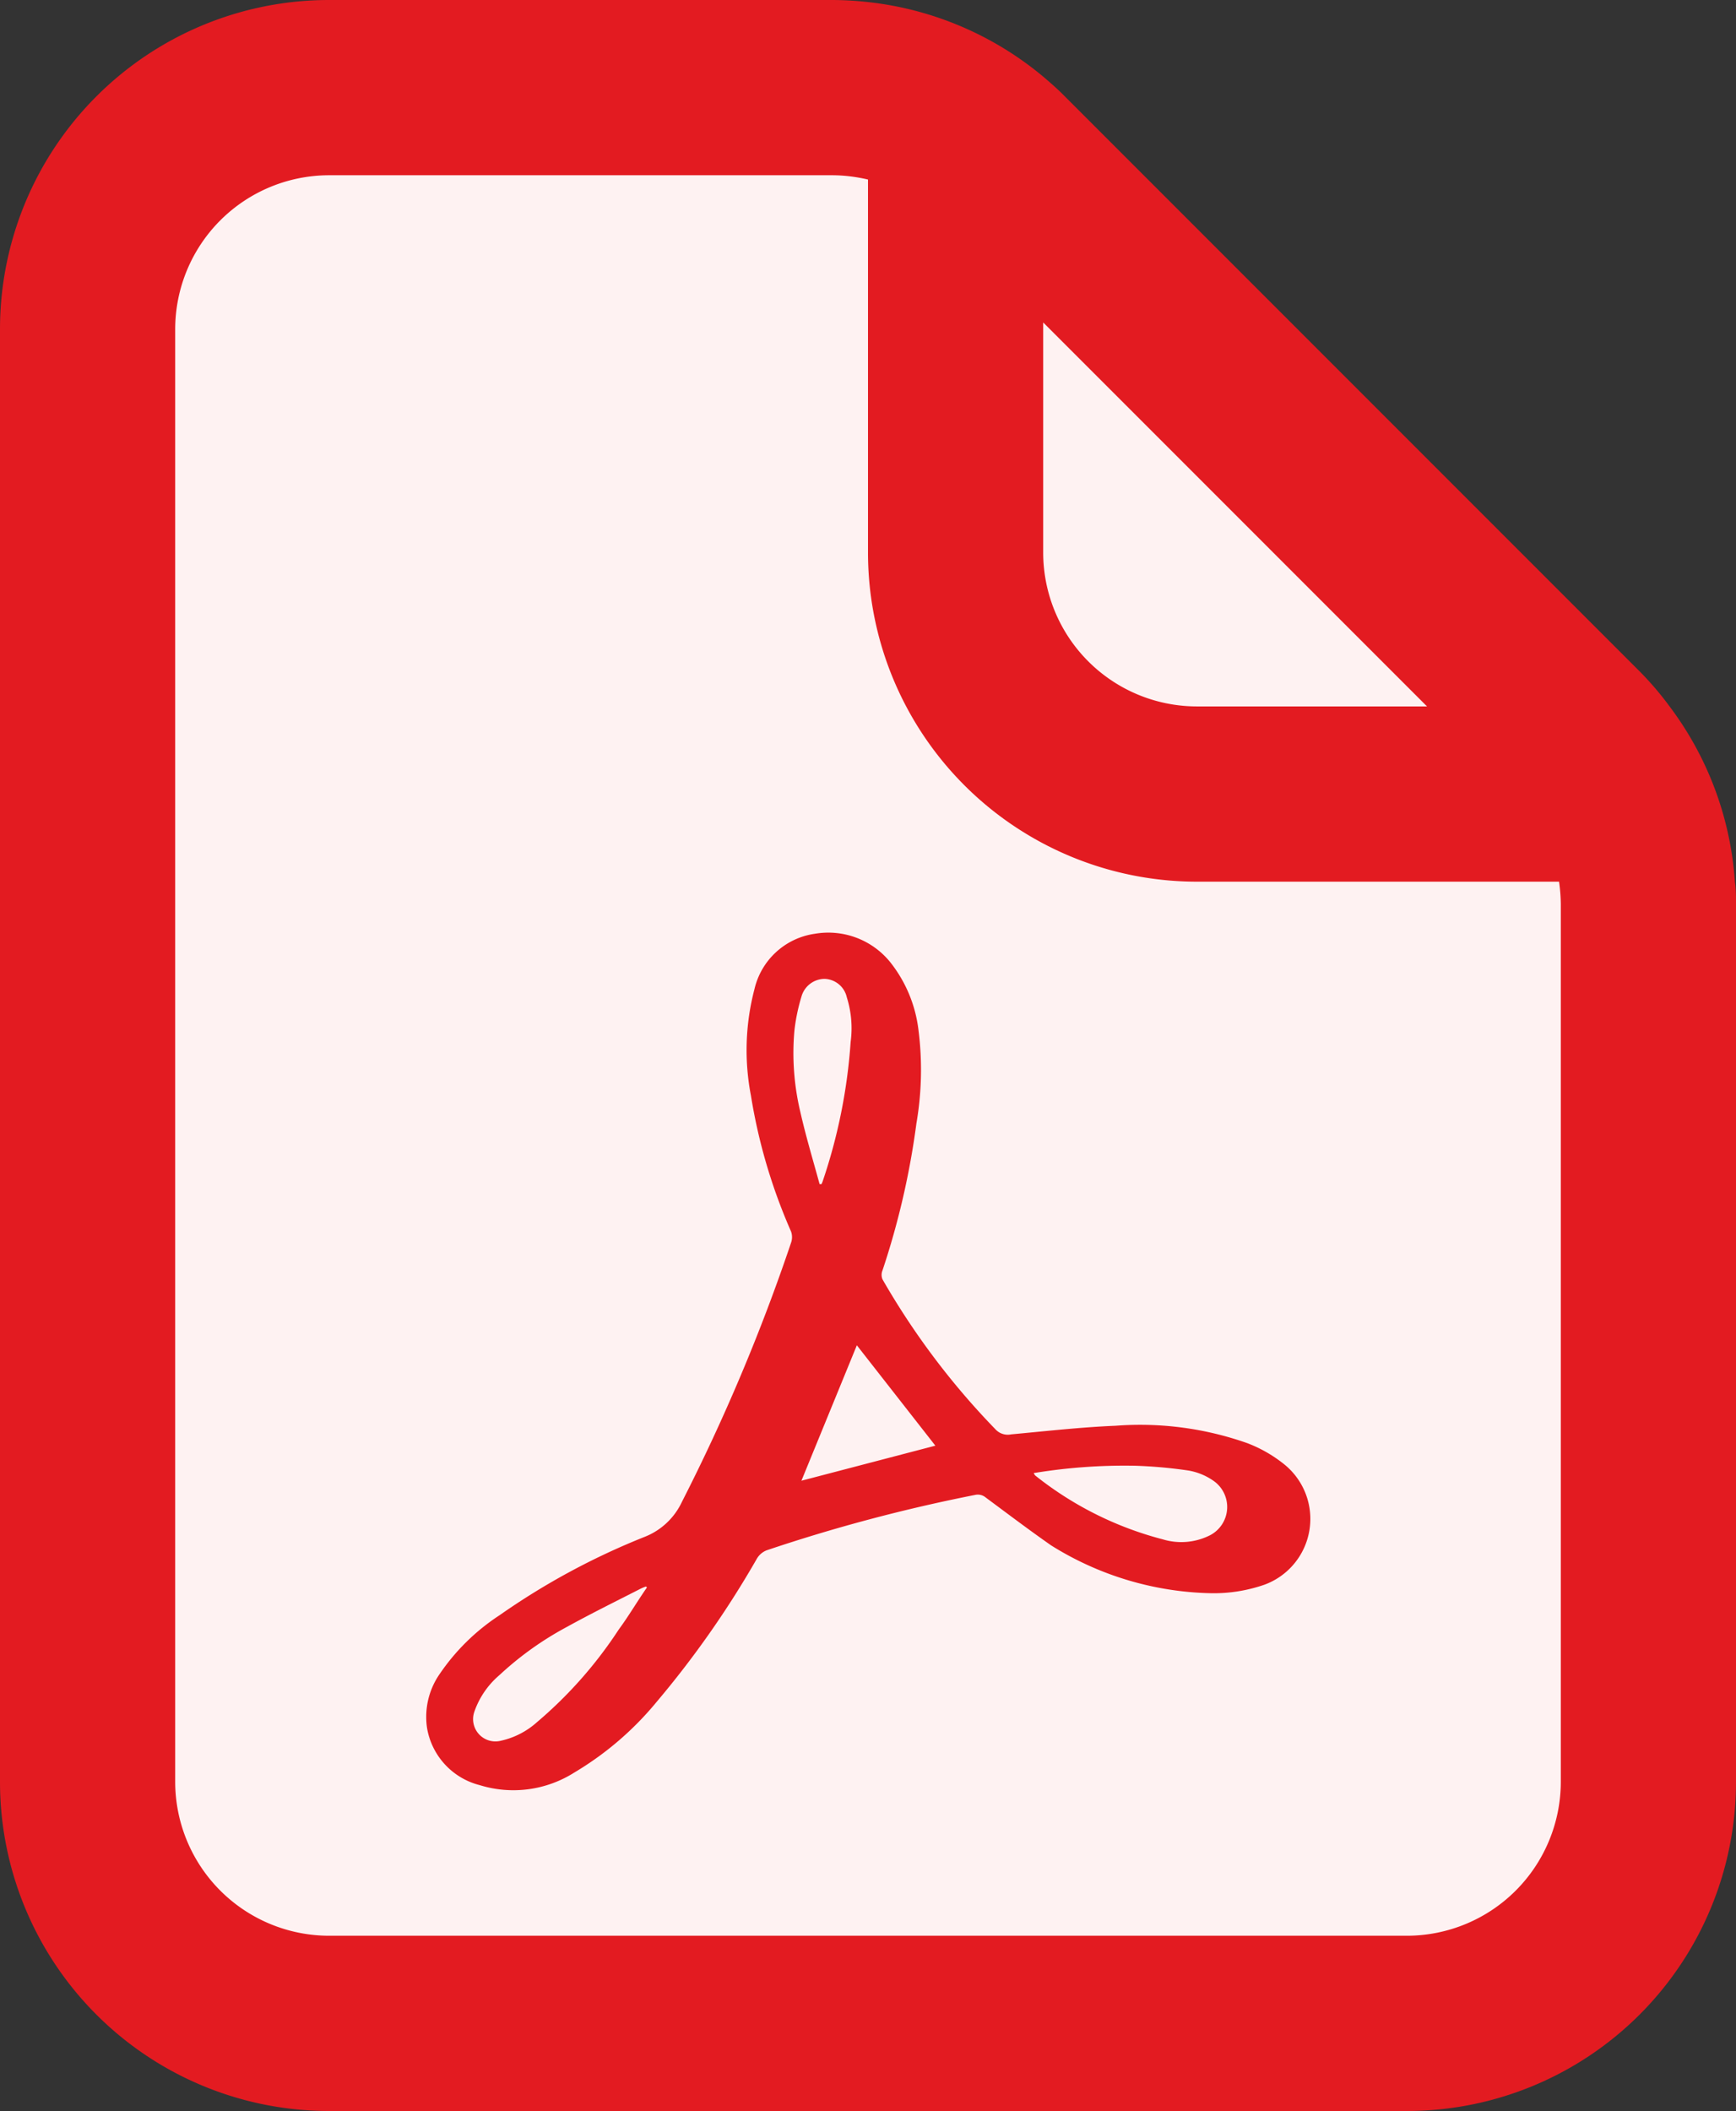 <svg xmlns="http://www.w3.org/2000/svg" viewBox="0 0 109 132.5"><rect x="0" y="0" width="109" height="132.5" fill="#333333" stroke="none"/><defs><style>.cls-1{fill:#e31b21;}.cls-2{fill:#fef2f2;}</style></defs><g id="Capa_2" data-name="Capa 2"><g id="Capa_2-2" data-name="Capa 2"><path class="cls-1" d="M108.93,55.34a20.59,20.59,0,0,0-4.1-11,19.52,19.52,0,0,0-1.88-2.2L66.86,6.05c-.43-.44-.89-.84-1.36-1.24A20.65,20.65,0,0,0,54.5.13,20.88,20.88,0,0,0,52.26,0H20.66A20.66,20.66,0,0,0,0,20.66v91.18A20.66,20.66,0,0,0,20.66,132.5H88.34A20.66,20.66,0,0,0,109,111.84V56.74C109,56.27,109,55.81,108.93,55.34Z"/><path class="cls-2" d="M89.6,44.34H75.16a9.66,9.66,0,0,1-9.66-9.65V20.24Z"/><path class="cls-2" d="M98,111.84a9.67,9.67,0,0,1-9.66,9.66H20.66A9.67,9.67,0,0,1,11,111.84V20.66A9.67,9.67,0,0,1,20.66,11h31.6a9.88,9.88,0,0,1,2.24.27V34.69A20.66,20.66,0,0,0,75.16,55.34H97.89a10.86,10.86,0,0,1,.11,1.4Z"/><path class="cls-1" d="M76,100a19.64,19.64,0,0,1-10-3C64.57,96,63.25,95,61.9,94a.77.77,0,0,0-.67-.17,104,104,0,0,0-13.1,3.48,1.24,1.24,0,0,0-.6.51,60.48,60.48,0,0,1-6.3,9,19.75,19.75,0,0,1-5.16,4.43,7.15,7.15,0,0,1-5.94.8,4.47,4.47,0,0,1-3.32-3.61,4.72,4.72,0,0,1,.79-3.36,13.42,13.42,0,0,1,3.77-3.7,44.59,44.59,0,0,1,9.09-4.91,4.33,4.33,0,0,0,2.36-2.21A120.58,120.58,0,0,0,49.67,78a1.06,1.06,0,0,0,0-.7,34.86,34.86,0,0,1-2.52-8.53,15.07,15.07,0,0,1,.22-6.68,4.55,4.55,0,0,1,3.79-3.48,5,5,0,0,1,4.75,1.8,8.45,8.45,0,0,1,1.76,4.25,19.78,19.78,0,0,1-.13,5.85,49.62,49.62,0,0,1-2.13,9.23.73.73,0,0,0,0,.56,47.29,47.29,0,0,0,7.08,9.4,1.05,1.05,0,0,0,1,.33c2.18-.2,4.36-.45,6.55-.54a20.24,20.24,0,0,1,8.27,1.09,8.56,8.56,0,0,1,2.26,1.28,4.4,4.4,0,0,1-1.16,7.6A9.69,9.69,0,0,1,76,100Zm-11.08-7.5c.06.08.07.11.09.12a21.51,21.51,0,0,0,8,4A4,4,0,0,0,76,96.35a2,2,0,0,0,.17-3.42,3.88,3.88,0,0,0-1.55-.63A29.43,29.43,0,0,0,71.28,92,35.13,35.13,0,0,0,64.91,92.46ZM40.62,99.64l-.06-.06a2.54,2.54,0,0,0-.38.16c-1.55.79-3.11,1.56-4.63,2.4a20.15,20.15,0,0,0-4.19,3,5.29,5.29,0,0,0-1.58,2.31,1.4,1.4,0,0,0,1.67,1.81,5,5,0,0,0,2.26-1.16,26.88,26.88,0,0,0,5.14-5.82C39.47,101.44,40,100.53,40.62,99.64ZM51.46,74.32l.12,0a1.11,1.11,0,0,0,.07-.16,34.5,34.5,0,0,0,1.76-8.76,6.48,6.48,0,0,0-.24-2.8,1.48,1.48,0,0,0-1.4-1.16,1.52,1.52,0,0,0-1.45,1.12,11.92,11.92,0,0,0-.44,2.12,15.94,15.94,0,0,0,.38,5.15C50.6,71.33,51.05,72.82,51.46,74.32Zm7.27,16.42-4.93-6.3-3.48,8.5Z"/></g></g></svg>